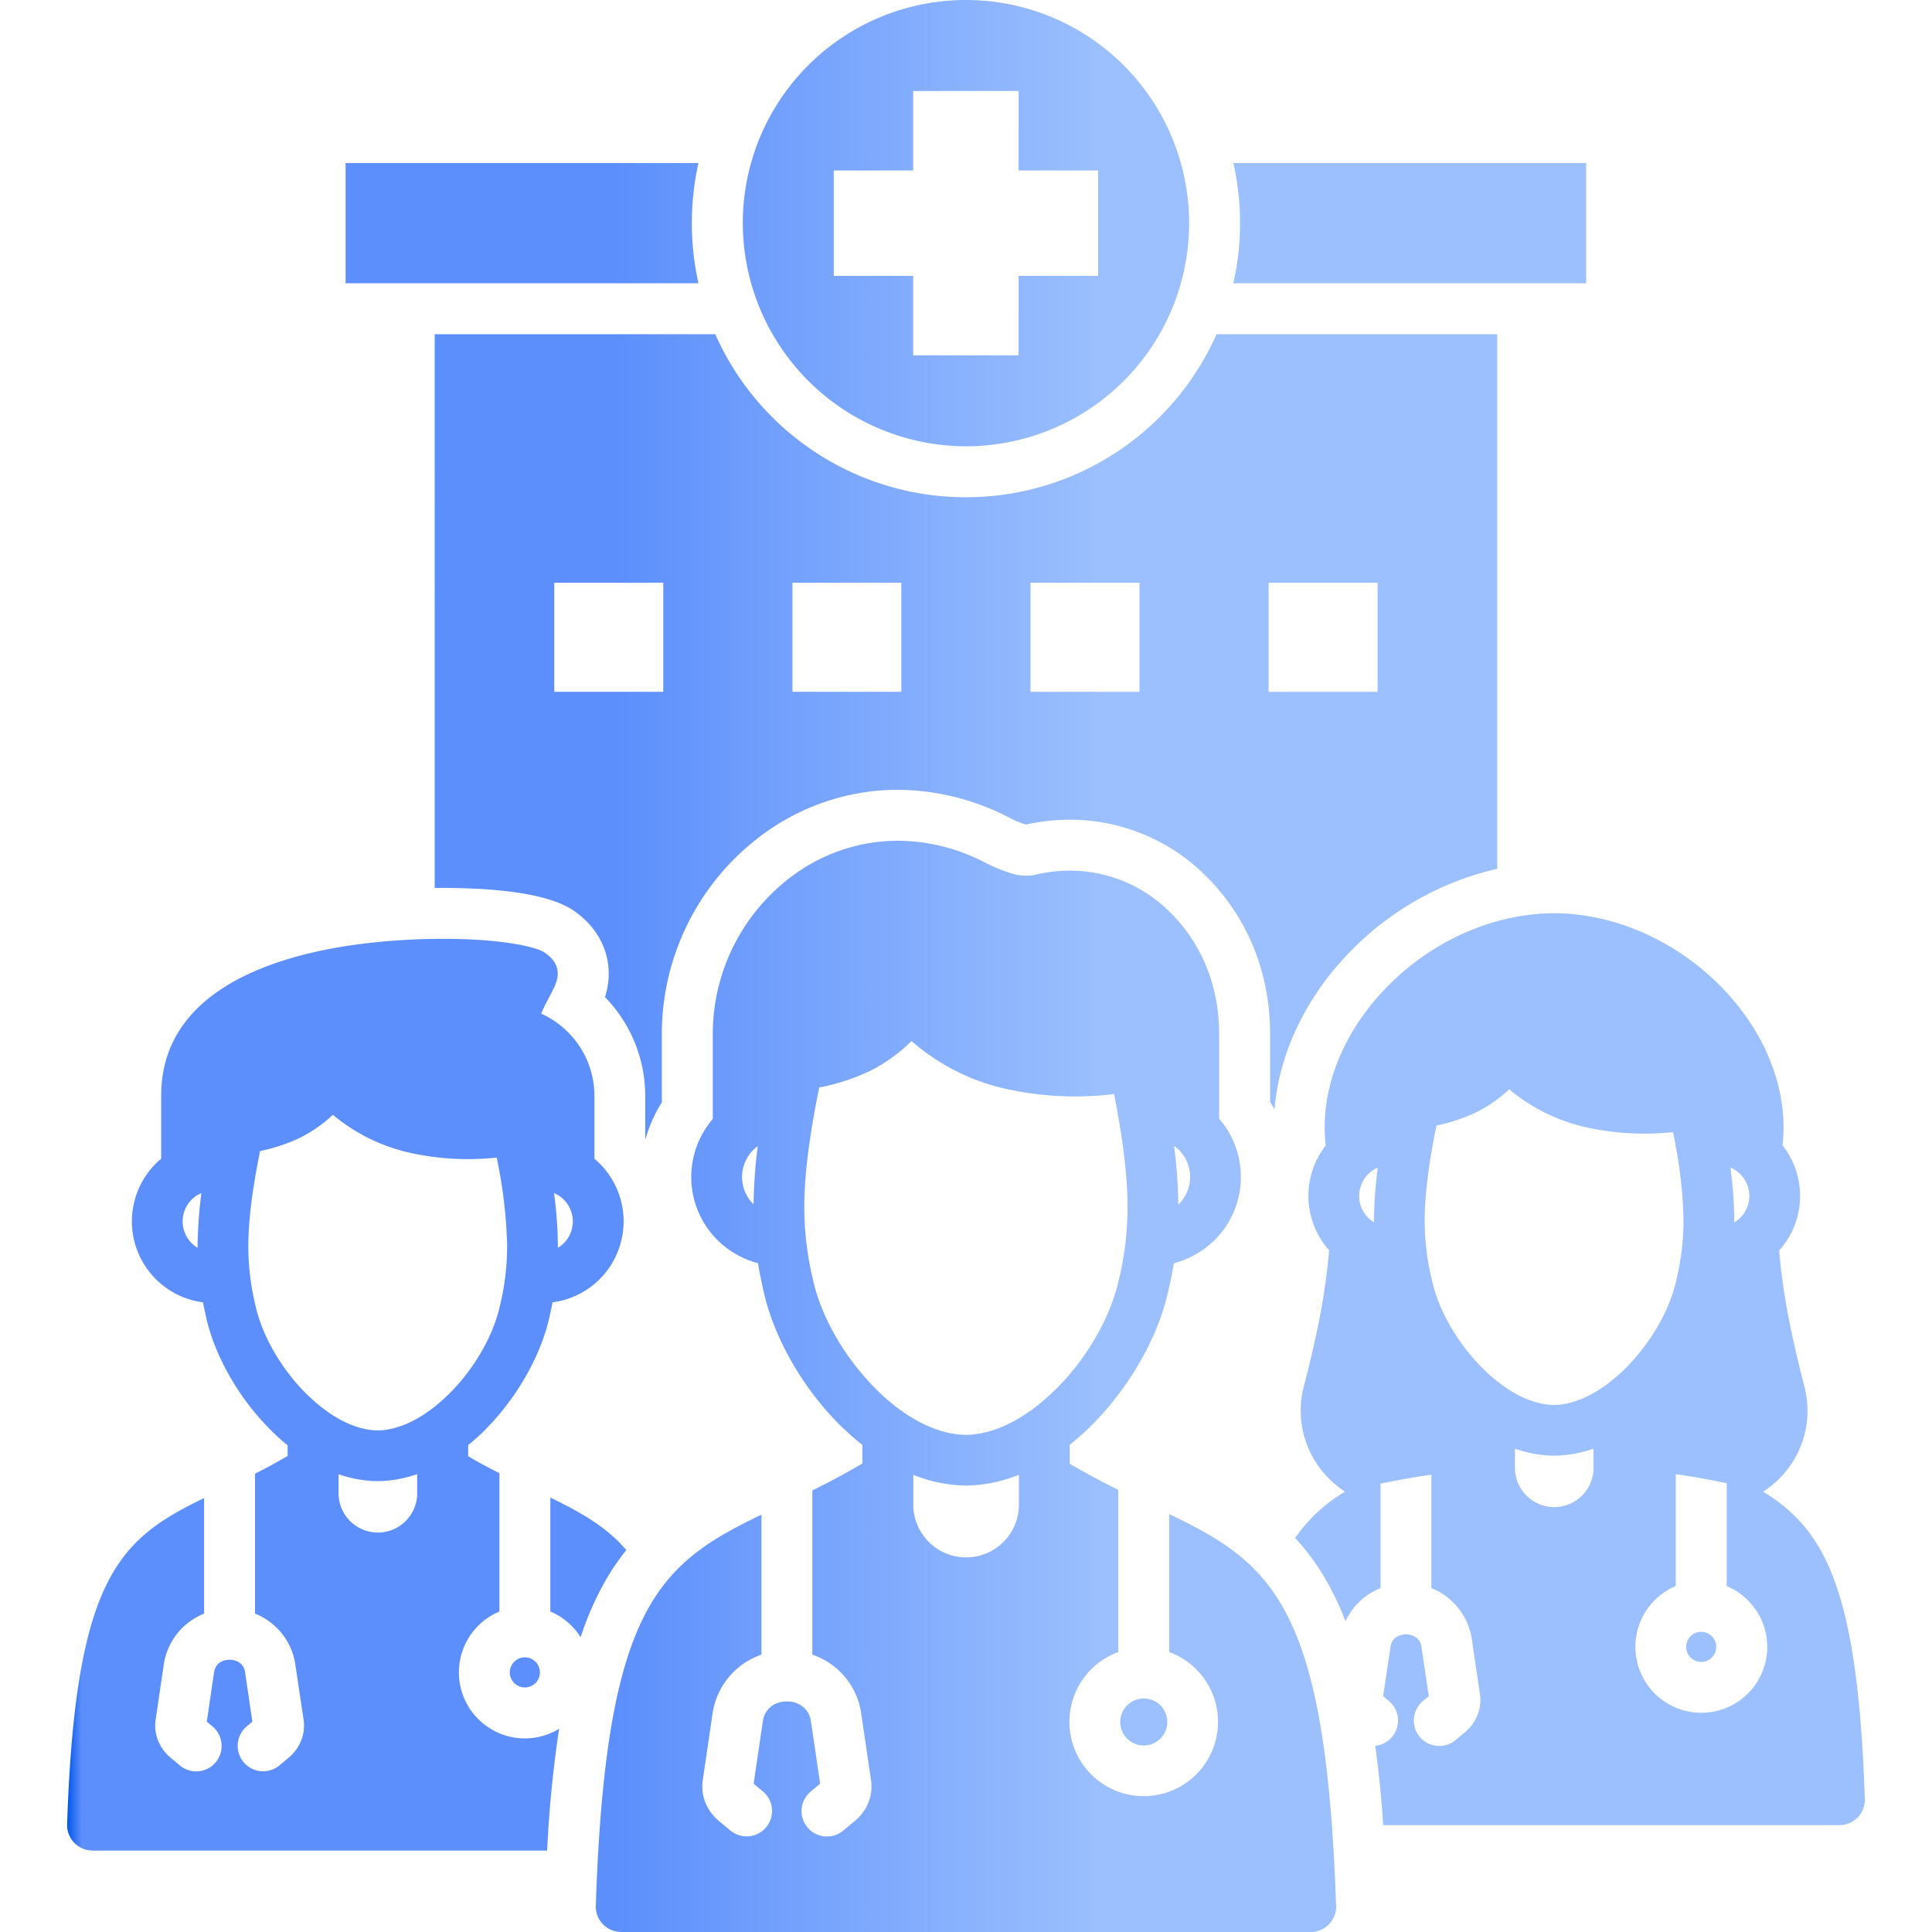 <svg xmlns="http://www.w3.org/2000/svg" version="1.1" xmlns:xlink="http://www.w3.org/1999/xlink" width="512" height="512" x="0" y="0" viewBox="0 0 512 512" style="enable-background:new 0 0 512 512" xml:space="preserve" class=""><g><linearGradient id="a" x1="17.78" x2="494.22" y1="256" y2="256" gradientUnits="userSpaceOnUse"><stop stop-opacity="1" stop-color="#0056e9" offset="0"></stop><stop stop-opacity="1" stop-color="#5c8ffc" offset="0.008"></stop><stop stop-opacity="1" stop-color="#5c8ffc" offset="0.304"></stop><stop stop-opacity="1" stop-color="#9cc0fd" offset="0.577"></stop><stop stop-opacity="1" stop-color="#9cc0fd" offset="0.818"></stop><stop stop-opacity="1" stop-color="#9cc0fd" offset="1"></stop></linearGradient><path fill="url(#a)" d="M326.852 75.06a72.219 72.219 0 0 0 0-31.844h93.511V75.06zM115.2 88.563h74.35a72.653 72.653 0 0 0 132.845 0h74.376v141.674a79.109 79.109 0 0 0-39.17 22.169c-10.934 11.289-18.533 25.913-19.844 41.6-.383-.655-.766-1.339-1.176-2V273.7a61.458 61.458 0 0 0-1.613-13.94 56.8 56.8 0 0 0-17.876-29.931 51.013 51.013 0 0 0-33.567-12.6 53.675 53.675 0 0 0-11.617 1.285.78.78 0 0 1-.246-.055 27.008 27.008 0 0 1-4.674-2.023 64.726 64.726 0 0 0-29.056-7.134 60.414 60.414 0 0 0-33.43 10.169 65.707 65.707 0 0 0-29.109 54.229v18.45c-.3.492-.6.957-.875 1.449a36.737 36.737 0 0 0-3.417 8.173.417.417 0 0 0-.109-.11v-11.316a37.571 37.571 0 0 0-10.661-26.105c2.816-8.91-.546-17.657-8.418-22.988-6.561-4.428-19.572-5.494-27.335-5.795a153.178 153.178 0 0 0-9.376-.136zm221 94.769h28.864v-28.893H336.2zm-63.116 0h28.893v-28.893h-28.892zm-63.087 0h28.865v-28.893H210zm-63.115 0h28.892v-28.893h-28.891zm49.968-124.18a59.138 59.138 0 1 1 59.124 59.124 59.256 59.256 0 0 1-59.124-59.124zm24.109 13.968h21.047v21.047h27.936V73.12h21.075V45.184h-21.075V24.109h-27.936v21.075h-21.047zm-37.612-13.968a72.635 72.635 0 0 1 1.753-15.936H91.585V75.06H185.1a72.562 72.562 0 0 1-1.753-15.908zm-47.07 381.232a3.961 3.961 0 0 0 0 5.631 3.962 3.962 0 0 0 2.815 1.175 3.982 3.982 0 0 0 2.816-6.806 3.9 3.9 0 0 0-2.816-1.175 3.854 3.854 0 0 0-2.815 1.175zM494.22 476.93a6.766 6.766 0 0 1-6.751 6.752h-120.9c-.469-6.851-1.134-13.964-2.112-21.032a6.722 6.722 0 0 0 3.615-11.851l-1.53-1.285 1.968-13.175a3.554 3.554 0 0 1 1.284-2.324 4.8 4.8 0 0 1 5.6 0 3.623 3.623 0 0 1 1.286 2.324l1.968 13.175-1.558 1.285a6.742 6.742 0 0 0 8.665 10.332l2.514-2.1a11.411 11.411 0 0 0 3.226-4.373 10.706 10.706 0 0 0 .71-5.631l-2.156-14.627a17.309 17.309 0 0 0-6.014-10.715 16.288 16.288 0 0 0-4.7-2.816V390.8a235.466 235.466 0 0 0-13.476 2.378v27.689a18.228 18.228 0 0 0-4.729 2.816 17.039 17.039 0 0 0-4.563 5.98 77.068 77.068 0 0 0-5.058-10.764 61.107 61.107 0 0 0-8.283-11.316 41.816 41.816 0 0 1 13.23-12.273 26.016 26.016 0 0 1-9.375-10.743 25.357 25.357 0 0 1-1.559-17.138c1.941-7.462 3.5-14.3 4.675-20.747.929-5.276 1.612-10.333 2.022-15.362a21.392 21.392 0 0 1-4.7-8.637 21.646 21.646 0 0 1 2.023-16.429 26.374 26.374 0 0 1 1.776-2.651c-.164-1.64-.273-3.225-.273-4.783 0-13.613 6.369-26.788 16.264-37.011 9.7-10.059 22.961-17.3 37.01-19.243a52.3 52.3 0 0 1 15.089 0c14.023 1.94 27.28 9.184 37.011 19.243 9.9 10.223 16.237 23.4 16.237 37.011a39.586 39.586 0 0 1-.274 4.7 21.645 21.645 0 0 1 1.859 24.082 22.827 22.827 0 0 1-2.733 3.8c.382 4.975 1.093 10.059 2.022 15.307 1.176 6.451 2.734 13.258 4.647 20.72a25.353 25.353 0 0 1-1.53 17.138 26.026 26.026 0 0 1-9.376 10.743c16.291 10.059 25.01 25.585 26.9 80.8.022.274.049.547.049.82zm-129.1-167.5a8.516 8.516 0 0 0-1.941 1.2 4.512 4.512 0 0 1-.546.465 8.324 8.324 0 0 0-2.16 8.009 8.38 8.38 0 0 0 2.706 4.155 1.43 1.43 0 0 1 .247.191c.218.164.464.3.683.464v-.956a121.068 121.068 0 0 1 1.011-13.533zm93.456-.027a109.23 109.23 0 0 1 1.011 13.558v.984a7.854 7.854 0 0 0 2.926-2.98 8.168 8.168 0 0 0 .793-6.2 8.33 8.33 0 0 0-2.215-3.69 7.74 7.74 0 0 1-.519-.464 6.717 6.717 0 0 0-1.121-.766 8.7 8.7 0 0 0-.875-.445zM422.3 383.912a33.29 33.29 0 0 1-10.3 1.858h-.191a31.915 31.915 0 0 1-10.333-1.858v5.166a10.415 10.415 0 0 0 20.829 0zm8.173-20.994c6.751-6.642 11.89-15.443 13.694-23.37a66.885 66.885 0 0 0 1.968-16.483 114.7 114.7 0 0 0-1.968-18.834 4.114 4.114 0 0 1-.109-.574c-.192-1.175-.437-2.377-.683-3.635a71.523 71.523 0 0 1-23.289-1.339 48.124 48.124 0 0 1-20.119-10 36.855 36.855 0 0 1-8.692 6.069 46.518 46.518 0 0 1-10.606 3.526c-2.214 10.906-3.061 18.669-3.115 24.792a66.793 66.793 0 0 0 1.994 16.483c1.778 7.927 6.916 16.728 13.695 23.37l.328.329a43.043 43.043 0 0 0 4.565 3.827 6.872 6.872 0 0 1 .9.655c4.128 2.788 8.528 4.538 12.82 4.593 4.346-.055 8.8-1.859 12.984-4.756a5.413 5.413 0 0 1 .655-.438 50.012 50.012 0 0 0 4.982-4.215zm37.857 73.53a17.342 17.342 0 0 0-5.138-12.355 17.032 17.032 0 0 0-5.6-3.772v-27.253a205.638 205.638 0 0 0-13.5-2.4v29.658a17.032 17.032 0 0 0-5.6 3.772 17.473 17.473 0 1 0 29.849 12.355zm-329.238 24.246a17.43 17.43 0 0 0 9.075-2.543A314.429 314.429 0 0 0 145 490.433H24.507v-.027h-.219a6.739 6.739 0 0 1-6.5-6.943c2.159-65.575 13.858-75.579 36.3-86.459v30.615a18.5 18.5 0 0 0-4.7 2.816A17.236 17.236 0 0 0 43.4 441.15l-2.159 14.623a10.706 10.706 0 0 0 .71 5.631 11.412 11.412 0 0 0 3.225 4.374l2.515 2.1a6.734 6.734 0 0 0 8.638-10.333l-1.531-1.285 1.941-13.175a3.8 3.8 0 0 1 1.285-2.323 4.442 4.442 0 0 1 2.815-.9 4.336 4.336 0 0 1 2.816.9 3.622 3.622 0 0 1 1.284 2.323l1.941 13.175-1.531 1.285a6.743 6.743 0 0 0 8.665 10.333l2.515-2.1a11.414 11.414 0 0 0 3.221-4.378 10.706 10.706 0 0 0 .71-5.631l-2.187-14.619a17.143 17.143 0 0 0-5.985-10.715 16.932 16.932 0 0 0-4.7-2.816v-37.093c1.066-.519 2.214-1.12 3.471-1.776 1.695-.93 3.417-1.887 5.166-2.9v-2.84a52.643 52.643 0 0 1-4.154-3.691v-.027c-8.529-8.337-15.061-19.681-17.412-30.04-.3-1.367-.6-2.734-.875-4.128-.191-.027-.41-.055-.629-.082a21.639 21.639 0 0 1-10.441-37.968v-16.728c0-24.874 23.945-35.644 48.791-39.607a172.008 172.008 0 0 1 32.528-1.805c10.087.41 18.013 1.941 20.31 3.526 3.225 2.16 4.237 4.948 2.87 8.364a5.005 5.005 0 0 1-.219.575c-.41.847-.9 1.831-1.476 2.9-.71 1.367-1.531 2.925-2.1 4.319a24.026 24.026 0 0 1 9.376 7.545 23.715 23.715 0 0 1 4.729 14.186v16.728a21.641 21.641 0 0 1 4.92 27.28 21.461 21.461 0 0 1-9.813 8.993 21.242 21.242 0 0 1-6.2 1.777 98.308 98.308 0 0 1-.875 4.128c-2.323 10.195-8.665 21.347-17.029 29.685a4.755 4.755 0 0 0-.355.382 56.763 56.763 0 0 1-4.1 3.636v2.951c2.87 1.7 5.63 3.172 8.282 4.484v36.682a17.16 17.16 0 0 0-5.631 3.772 17.495 17.495 0 0 0 12.382 29.85zm7.736-144.517a109.61 109.61 0 0 1 1.012 13.53v.984a8.167 8.167 0 0 0 .054-13.967c-.246-.137-.492-.247-.711-.383a4.022 4.022 0 0 0-.355-.164zm-93.456 0c-.11.054-.219.082-.328.136a5.048 5.048 0 0 1-.738.411 8.11 8.11 0 0 0-2.843 2.924 8.194 8.194 0 0 0 2.9 11.043v-.984a121.291 121.291 0 0 1 1.009-13.53zm57.184 74.486a33.267 33.267 0 0 1-10.306 1.858h-.191a32.621 32.621 0 0 1-10.332-1.831v5.139a10.415 10.415 0 0 0 20.829 0zm8.5-21.321c6.588-6.56 11.59-15.225 13.367-23.043a66.87 66.87 0 0 0 1.968-16.482 128.219 128.219 0 0 0-2.761-23.043 71.525 71.525 0 0 1-23.289-1.339 48.15 48.15 0 0 1-20.118-10 36.869 36.869 0 0 1-8.692 6.068 45.146 45.146 0 0 1-10.606 3.526c-2.214 10.907-3.061 18.67-3.116 24.793a66.918 66.918 0 0 0 1.968 16.478c1.831 7.954 6.943 16.756 13.695 23.371h.028a42.644 42.644 0 0 0 5.029 4.237 5.324 5.324 0 0 1 .629.465c4.182 2.87 8.611 4.647 12.957 4.7 4.346-.054 8.8-1.859 12.984-4.756a3.817 3.817 0 0 1 .656-.437 47.175 47.175 0 0 0 4.947-4.21 4.1 4.1 0 0 0 .354-.328zm46.934 41.439c-5.358-6.232-12.083-10-20.146-13.913v30.2a17.037 17.037 0 0 1 5.6 3.772 16.462 16.462 0 0 1 2.432 3.034 81.67 81.67 0 0 1 6.506-14.869 62.645 62.645 0 0 1 5.608-8.224zm284.851 21.676a3.982 3.982 0 0 0-2.816 6.806 3.981 3.981 0 1 0 5.631-5.63 3.9 3.9 0 0 0-2.815-1.176zM298.7 451.947a6.2 6.2 0 0 0 0 8.8 6.233 6.233 0 1 0 0-8.8zm55.352 52.509a7.8 7.8 0 0 1 .054.793 6.748 6.748 0 0 1-6.753 6.751h-182.73v-.027h-.223a6.7 6.7 0 0 1-6.506-6.916c2.6-79.16 16.729-90.586 43.9-103.651V438.5a19.217 19.217 0 0 0-6.2 3.5 19.475 19.475 0 0 0-6.752 12.054l-2.6 17.686a11.491 11.491 0 0 0 .738 6.068 12.381 12.381 0 0 0 3.526 4.756l3.034 2.515a6.734 6.734 0 1 0 8.638-10.333l-2.46-2.05 2.46-16.673a6.033 6.033 0 0 1 2.05-3.69 6.659 6.659 0 0 1 4.319-1.422 6.448 6.448 0 0 1 4.264 1.422 5.883 5.883 0 0 1 2.078 3.69l2.46 16.673-2.46 2.05a6.734 6.734 0 1 0 8.637 10.333l3.034-2.515a12.107 12.107 0 0 0 3.527-4.756 11.491 11.491 0 0 0 .738-6.068l-2.6-17.686a19.324 19.324 0 0 0-12.952-15.554v-43.518a236.18 236.18 0 0 0 6.26-3.2c2.3-1.23 4.619-2.542 7-3.937v-4.92a70.318 70.318 0 0 1-5.057-4.428 4.963 4.963 0 0 0-.41-.355c-10.114-9.895-17.85-23.343-20.638-35.644-.574-2.542-1.121-5.085-1.558-7.763h-.055a23.776 23.776 0 0 1-5.685-2.323 23.551 23.551 0 0 1-8.856-32.146 24.223 24.223 0 0 1 2.624-3.745V273.7a52.122 52.122 0 0 1 23.07-42.97 46.872 46.872 0 0 1 25.968-7.926 50.685 50.685 0 0 1 22.987 5.712A40.779 40.779 0 0 0 268 231.44a12.526 12.526 0 0 0 6.342.383 40.086 40.086 0 0 1 9.184-1.094 37.481 37.481 0 0 1 24.71 9.294 43.311 43.311 0 0 1 13.585 22.824 47.479 47.479 0 0 1 1.259 10.853v22.742a23.663 23.663 0 0 1 2.706 27.116 23.768 23.768 0 0 1-14.706 11.207 113.899 113.899 0 0 1-1.558 7.736c-2.733 12.109-10.332 25.366-20.254 35.234-.138.137-.247.273-.383.41a68.033 68.033 0 0 1-5.385 4.729v5.026c4.537 2.679 8.8 4.92 12.847 6.916v43a19.687 19.687 0 1 0 13.5 0v-36.575c27.283 13.093 41.524 24.273 44.203 103.215zm-42.915-200.8a127.183 127.183 0 0 1 1.121 15.554v.027a9.47 9.47 0 0 0 1.8-2.323 10.07 10.07 0 0 0-1.859-12.383c-.192-.164-.41-.328-.575-.492-.161-.139-.324-.239-.489-.382zm-110.322.055c-.136.11-.273.192-.382.3a7.136 7.136 0 0 1-.684.6 9.931 9.931 0 0 0-1.776 2.3 10.153 10.153 0 0 0 1.722 12.245 137.366 137.366 0 0 1 1.118-15.444zm69.211 87.115a39.025 39.025 0 0 1-13.886 2.87h-.219a38.871 38.871 0 0 1-13.886-2.843v8.228a14 14 0 0 0 27.991 0zm9.786-22.66c8.172-8.118 14.377-18.888 16.592-28.619a81.661 81.661 0 0 0 2.405-20.255c-.055-7.3-1.039-16.537-3.581-29.357a84.917 84.917 0 0 1-28.974-1.449 56.581 56.581 0 0 1-24.683-12.6 42.958 42.958 0 0 1-11.07 7.955 54.948 54.948 0 0 1-13.394 4.345c-2.815 13.722-3.882 23.481-3.964 31.107a82.908 82.908 0 0 0 2.406 20.255c2.241 9.84 8.61 20.746 16.974 28.947l.328.328a51.252 51.252 0 0 0 5.822 4.893 7.052 7.052 0 0 1 .93.656c5.248 3.581 10.852 5.822 16.373 5.876 5.6-.054 11.289-2.35 16.592-6.04a3.857 3.857 0 0 1 .656-.437 53.491 53.491 0 0 0 6.232-5.3 4.151 4.151 0 0 1 .354-.304z" opacity="1" data-original="url(#a)" class=""></path></g></svg>